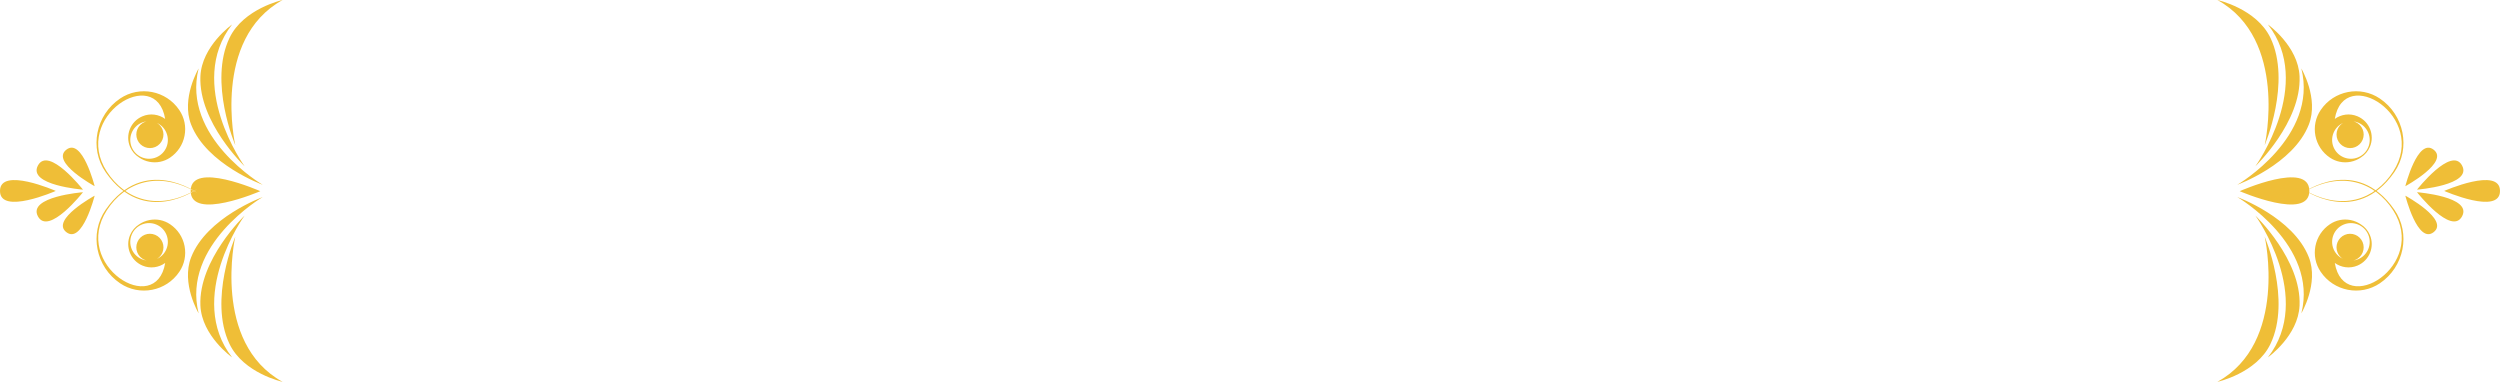 <?xml version="1.0" encoding="utf-8"?>
<!-- Generator: Adobe Illustrator 17.0.0, SVG Export Plug-In . SVG Version: 6.00 Build 0)  -->
<!DOCTYPE svg PUBLIC "-//W3C//DTD SVG 1.1//EN" "http://www.w3.org/Graphics/SVG/1.1/DTD/svg11.dtd">
<svg version="1.1" id="图层_1" xmlns="http://www.w3.org/2000/svg" xmlns:xlink="http://www.w3.org/1999/xlink" x="0px" y="0px"
	 width="184.252px" height="28.142px" viewBox="0 0 184.252 28.142" enable-background="new 0 0 184.252 28.142"
	 xml:space="preserve">
<path fill="#EFBE37" d="M170.2,14.066c0.009,2.249-5.132,0.024-5.132,0.024S170.191,11.814,170.2,14.066z M167.333,25.353
	c1.564-3.271-0.427-7.914-0.427-7.914c0.021,0.047,1.744,7.809-3.482,10.704C163.424,28.142,166.301,27.511,167.333,25.353z
	 M169.479,22.52c0.147-3.376-3.256-6.629-3.256-6.629c0.034,0.032,4.347,6.058,0.925,10.446
	C167.148,26.337,169.385,24.746,169.479,22.52z M170.162,18.957c-1.145-2.938-5.274-4.434-5.274-4.434
	c0.042,0.016,5.994,3.537,4.723,8.571C169.61,23.094,170.919,20.895,170.162,18.957z M163.424,0
	c5.227,2.895,3.504,10.657,3.482,10.704c0,0,1.991-4.643,0.427-7.915C166.301,0.632,163.424,0,163.424,0z M167.148,1.806
	c3.422,4.388-0.891,10.414-0.925,10.446c0,0,3.403-3.251,3.256-6.628C169.385,3.396,167.148,1.806,167.148,1.806z M169.61,5.048
	c1.271,5.037-4.681,8.556-4.723,8.571c0,0,4.13-1.496,5.274-4.433C170.919,7.248,169.61,5.048,169.61,5.048z M184.252,14.072
	c-0.002-1.803-4.112,0-4.112,0S184.253,15.876,184.252,14.072z M181.456,12.199c-0.782-1.455-3.321,1.778-3.321,1.778
	S182.237,13.655,181.456,12.199z M179.361,11.033c-1.179-0.915-2.086,2.69-2.086,2.69S180.544,11.946,179.361,11.033z
	 M178.135,14.165c0,0,2.539,3.235,3.321,1.779C182.237,14.488,178.135,14.165,178.135,14.165z M177.275,14.421
	c0,0,0.907,3.603,2.086,2.69C180.544,16.198,177.275,14.421,177.275,14.421z M170.648,18.138c0.131-0.662,0.508-1.235,1.067-1.611
	c0.45-0.303,0.99-0.413,1.523-0.309c0.28,0.055,0.538,0.167,0.767,0.323c0.283,0.181,0.516,0.444,0.657,0.776
	c0.372,0.872-0.033,1.881-0.907,2.254c-0.573,0.244-1.205,0.15-1.679-0.191c0.681,4.067,6.91,0.163,4.3-3.882
	c-1.342-2.078-3.812-2.981-6.647-1.295c0,0,3.897-2.812,6.728,1.24c1.235,1.771,0.731,4.231-1.06,5.437
	c-1.438,0.968-3.395,0.588-4.362-0.849C170.657,19.473,170.521,18.8,170.648,18.138z M171.99,18.37
	c0.141,0.329,0.393,0.573,0.691,0.712c-0.172-0.104-0.312-0.261-0.398-0.458c-0.217-0.51,0.021-1.097,0.529-1.314
	c0.508-0.216,1.096,0.02,1.312,0.527c0.217,0.509-0.02,1.097-0.528,1.314c-0.047,0.021-0.098,0.035-0.148,0.049
	c0.122-0.017,0.241-0.048,0.359-0.098c0.703-0.301,1.032-1.113,0.731-1.817c-0.301-0.704-1.114-1.031-1.817-0.731
	C172.018,16.853,171.69,17.667,171.99,18.37z M171.035,8.112c0.967-1.438,2.925-1.818,4.362-0.85
	c1.791,1.208,2.295,3.667,1.06,5.437c-2.831,4.052-6.728,1.24-6.728,1.24c2.836,1.688,5.306,0.785,6.647-1.293
	c2.61-4.046-3.619-7.95-4.3-3.882c0.474-0.342,1.105-0.436,1.679-0.19c0.874,0.37,1.279,1.379,0.907,2.252
	c-0.142,0.332-0.374,0.596-0.657,0.776c-0.229,0.158-0.486,0.269-0.767,0.324c-0.533,0.104-1.073-0.007-1.523-0.309
	c-0.56-0.377-0.937-0.95-1.067-1.612C170.521,9.343,170.657,8.671,171.035,8.112z M172.722,11.591
	c0.703,0.299,1.517-0.027,1.817-0.73c0.301-0.705-0.028-1.518-0.731-1.818c-0.118-0.049-0.237-0.081-0.359-0.098
	c0.05,0.012,0.101,0.029,0.148,0.05c0.509,0.216,0.745,0.804,0.528,1.312c-0.216,0.508-0.804,0.745-1.312,0.528
	c-0.508-0.218-0.746-0.806-0.529-1.314c0.086-0.198,0.227-0.354,0.398-0.46c-0.299,0.139-0.551,0.384-0.691,0.713
	C171.69,10.478,172.018,11.291,172.722,11.591z M14.052,14.066c-0.009,2.249,5.131,0.024,5.131,0.024S14.06,11.814,14.052,14.066z
	 M20.826,28.142c-5.225-2.894-3.502-10.657-3.483-10.704c0,0-1.991,4.644-0.427,7.914C17.951,27.511,20.826,28.142,20.826,28.142z
	 M17.103,26.337c-3.423-4.389,0.891-10.414,0.924-10.446c0,0-3.403,3.253-3.257,6.629C14.867,24.746,17.103,26.337,17.103,26.337z
	 M14.64,23.094c-1.269-5.034,4.682-8.555,4.724-8.571c0,0-4.129,1.497-5.275,4.434C13.331,20.895,14.64,23.094,14.64,23.094z
	 M16.917,2.789c-1.565,3.272,0.427,7.915,0.427,7.915c-0.02-0.047-1.742-7.81,3.483-10.704C20.826,0,17.951,0.632,16.917,2.789z
	 M14.77,5.624c-0.146,3.376,3.257,6.628,3.257,6.628c-0.033-0.032-4.347-6.058-0.924-10.446C17.103,1.806,14.867,3.396,14.77,5.624z
	 M14.088,9.186c1.146,2.937,5.275,4.433,5.275,4.433c-0.042-0.015-5.993-3.535-4.724-8.571C14.64,5.048,13.331,7.248,14.088,9.186z
	 M4.111,14.072c0,0-4.11-1.803-4.111,0C-0.002,15.876,4.111,14.072,4.111,14.072z M6.116,13.977c0,0-2.539-3.233-3.321-1.778
	C2.015,13.655,6.116,13.977,6.116,13.977z M6.976,13.722c0,0-0.907-3.605-2.086-2.69C3.707,11.946,6.976,13.722,6.976,13.722z
	 M2.795,15.945c0.782,1.456,3.321-1.779,3.321-1.779S2.015,14.488,2.795,15.945z M4.89,17.111c1.179,0.913,2.086-2.69,2.086-2.69
	S3.707,16.198,4.89,17.111z M13.217,20.031c-0.969,1.438-2.926,1.817-4.364,0.849c-1.79-1.206-2.294-3.666-1.058-5.437
	c2.831-4.052,6.727-1.24,6.727-1.24c-2.836-1.686-5.305-0.783-6.648,1.295c-2.609,4.045,3.621,7.949,4.301,3.882
	c-0.474,0.341-1.104,0.436-1.68,0.191c-0.872-0.373-1.278-1.381-0.906-2.254c0.141-0.332,0.375-0.595,0.658-0.776
	c0.227-0.157,0.486-0.268,0.767-0.323c0.533-0.104,1.072,0.006,1.522,0.309c0.559,0.376,0.938,0.949,1.067,1.611
	C13.73,18.8,13.594,19.473,13.217,20.031z M11.53,16.553c-0.705-0.3-1.518,0.026-1.818,0.731c-0.3,0.705,0.028,1.517,0.73,1.817
	c0.12,0.05,0.239,0.081,0.36,0.098c-0.05-0.014-0.101-0.028-0.147-0.049c-0.51-0.217-0.745-0.804-0.527-1.314
	c0.216-0.508,0.803-0.743,1.312-0.527c0.508,0.216,0.744,0.804,0.528,1.314c-0.086,0.198-0.228,0.354-0.399,0.458
	c0.301-0.138,0.553-0.383,0.691-0.712C12.561,17.667,12.235,16.853,11.53,16.553z M13.601,10.005
	c-0.129,0.662-0.508,1.234-1.067,1.612c-0.449,0.302-0.988,0.412-1.522,0.309c-0.28-0.055-0.539-0.166-0.767-0.324
	c-0.283-0.18-0.518-0.443-0.658-0.776c-0.372-0.873,0.034-1.882,0.906-2.252c0.575-0.246,1.206-0.152,1.68,0.19
	c-0.68-4.068-6.91-0.164-4.301,3.882c1.344,2.078,3.812,2.981,6.648,1.293c0,0-3.895,2.812-6.727-1.24
	c-1.236-1.77-0.732-4.229,1.058-5.437c1.439-0.969,3.396-0.588,4.364,0.85C13.594,8.671,13.73,9.343,13.601,10.005z M12.26,9.774
	c-0.139-0.33-0.391-0.575-0.691-0.713c0.172,0.106,0.314,0.262,0.399,0.46c0.216,0.508-0.021,1.096-0.528,1.314
	c-0.509,0.216-1.096-0.02-1.312-0.528C9.91,9.798,10.145,9.21,10.655,8.994c0.047-0.021,0.098-0.038,0.147-0.05
	c-0.121,0.017-0.24,0.049-0.36,0.098c-0.702,0.3-1.03,1.114-0.73,1.818c0.301,0.704,1.113,1.03,1.818,0.73
	C12.235,11.291,12.561,10.478,12.26,9.774z"/>
</svg>
